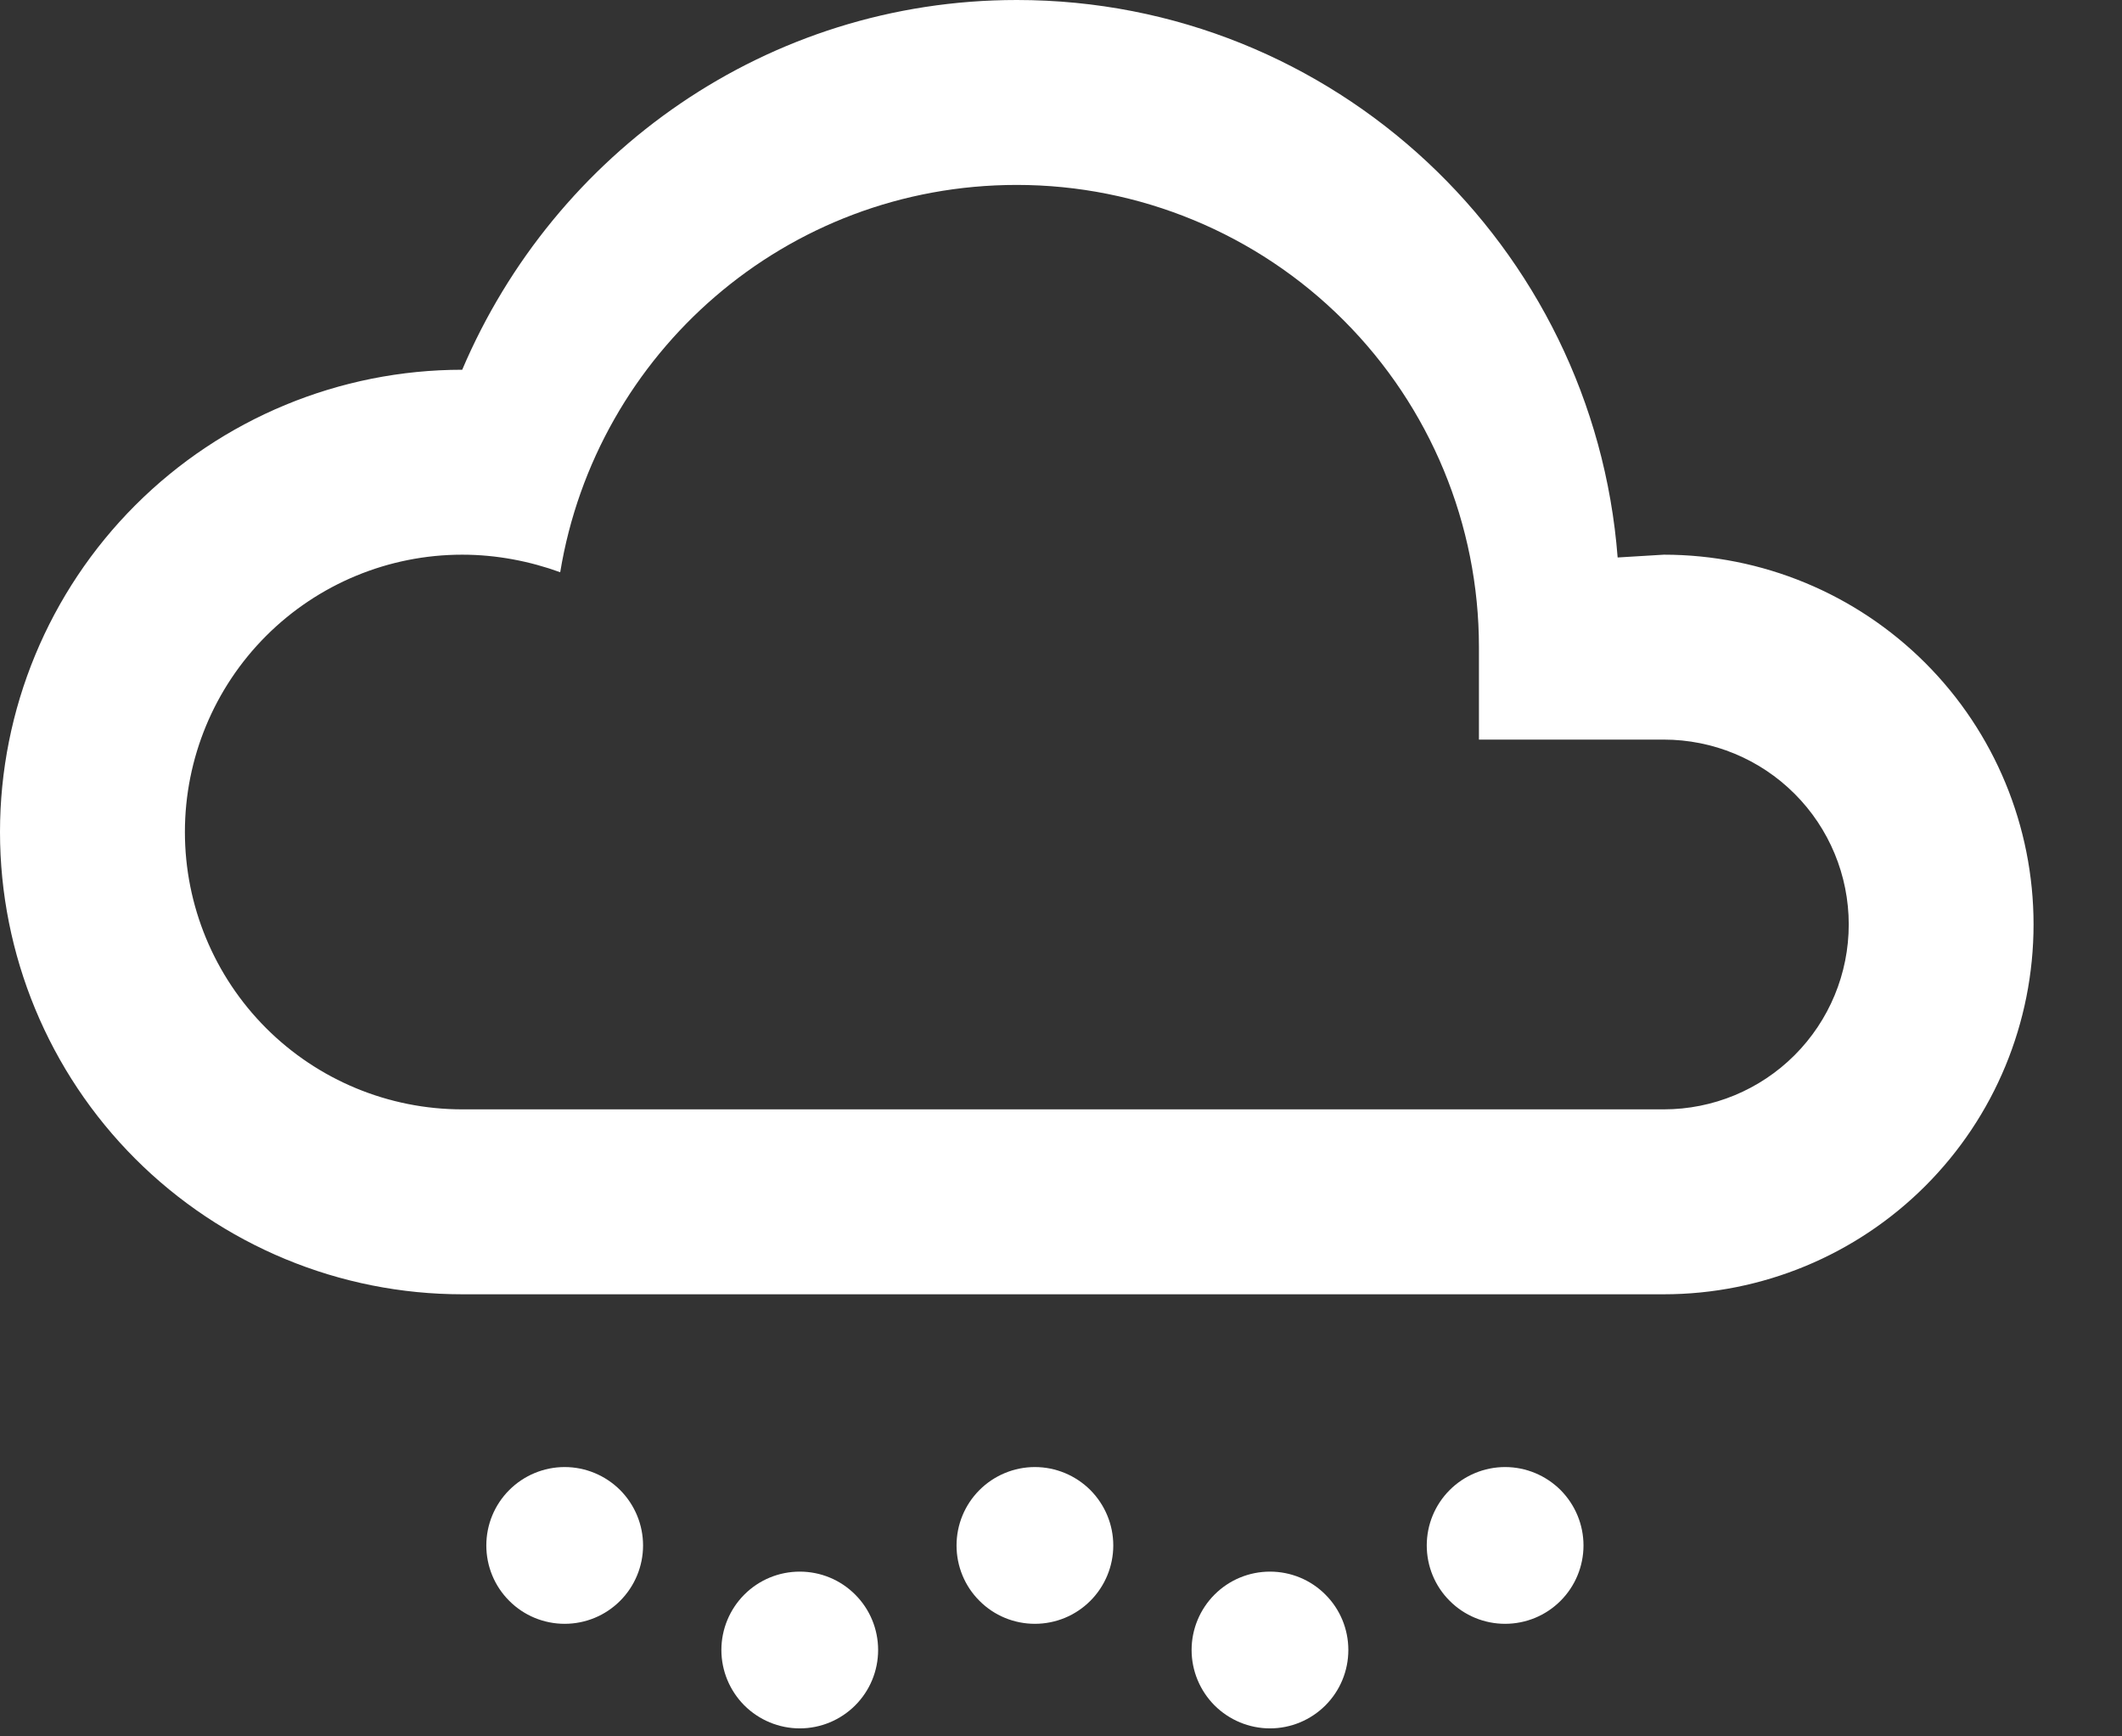 <svg width="22" height="18" viewBox="0 0 22 18" fill="none" xmlns="http://www.w3.org/2000/svg">
<rect x="0" y="0" width="22" height="18" fill="#333333" stroke="none"/>
<path d="M8.292 16.292C8.507 16.292 8.714 16.377 8.866 16.53C9.019 16.682 9.104 16.889 9.104 17.104C9.104 17.32 9.019 17.526 8.866 17.679C8.714 17.831 8.507 17.917 8.292 17.917C8.076 17.917 7.87 17.831 7.717 17.679C7.565 17.526 7.479 17.32 7.479 17.104C7.479 16.889 7.565 16.682 7.717 16.53C7.87 16.377 8.076 16.292 8.292 16.292ZM13.167 16.292C13.382 16.292 13.589 16.377 13.741 16.53C13.894 16.682 13.979 16.889 13.979 17.104C13.979 17.32 13.894 17.526 13.741 17.679C13.589 17.831 13.382 17.917 13.167 17.917C12.951 17.917 12.745 17.831 12.592 17.679C12.44 17.526 12.354 17.32 12.354 17.104C12.354 16.889 12.44 16.682 12.592 16.53C12.745 16.377 12.951 16.292 13.167 16.292ZM5.854 15.208C6.07 15.208 6.276 15.294 6.429 15.446C6.581 15.599 6.667 15.805 6.667 16.021C6.667 16.236 6.581 16.443 6.429 16.595C6.276 16.748 6.07 16.833 5.854 16.833C5.639 16.833 5.432 16.748 5.28 16.595C5.127 16.443 5.042 16.236 5.042 16.021C5.042 15.805 5.127 15.599 5.28 15.446C5.432 15.294 5.639 15.208 5.854 15.208ZM10.729 15.208C10.945 15.208 11.151 15.294 11.304 15.446C11.456 15.599 11.542 15.805 11.542 16.021C11.542 16.236 11.456 16.443 11.304 16.595C11.151 16.748 10.945 16.833 10.729 16.833C10.514 16.833 10.307 16.748 10.155 16.595C10.002 16.443 9.917 16.236 9.917 16.021C9.917 15.805 10.002 15.599 10.155 15.446C10.307 15.294 10.514 15.208 10.729 15.208ZM15.604 15.208C15.82 15.208 16.026 15.294 16.179 15.446C16.331 15.599 16.417 15.805 16.417 16.021C16.417 16.236 16.331 16.443 16.179 16.595C16.026 16.748 15.82 16.833 15.604 16.833C15.389 16.833 15.182 16.748 15.03 16.595C14.877 16.443 14.792 16.236 14.792 16.021C14.792 15.805 14.877 15.599 15.03 15.446C15.182 15.294 15.389 15.208 15.604 15.208Z" fill="white"/>
<path d="M4.792 13.417C4.162 13.417 3.539 13.293 2.958 13.052C2.377 12.811 1.848 12.458 1.403 12.013C0.505 11.115 0 9.896 0 8.625C0 7.354 0.505 6.135 1.403 5.237C2.302 4.338 3.521 3.833 4.792 3.833C5.75 1.581 7.954 0 10.542 0C13.829 0 16.522 2.549 16.771 5.779L17.25 5.75C18.267 5.75 19.242 6.154 19.961 6.873C20.68 7.592 21.083 8.567 21.083 9.583C21.083 10.6 20.68 11.575 19.961 12.294C19.242 13.013 18.267 13.417 17.25 13.417H4.792ZM17.25 7.667H15.333V6.708C15.333 5.438 14.829 4.219 13.93 3.32C13.031 2.421 11.812 1.917 10.542 1.917C8.146 1.917 6.181 3.661 5.808 5.932C5.491 5.817 5.146 5.75 4.792 5.75C4.029 5.75 3.298 6.053 2.759 6.592C2.22 7.131 1.917 7.862 1.917 8.625C1.917 9.387 2.22 10.119 2.759 10.658C3.298 11.197 4.029 11.5 4.792 11.5H17.25C17.758 11.5 18.246 11.298 18.605 10.939C18.965 10.579 19.167 10.092 19.167 9.583C19.167 9.075 18.965 8.587 18.605 8.228C18.246 7.869 17.758 7.667 17.25 7.667Z" fill="white"/>
</svg>
